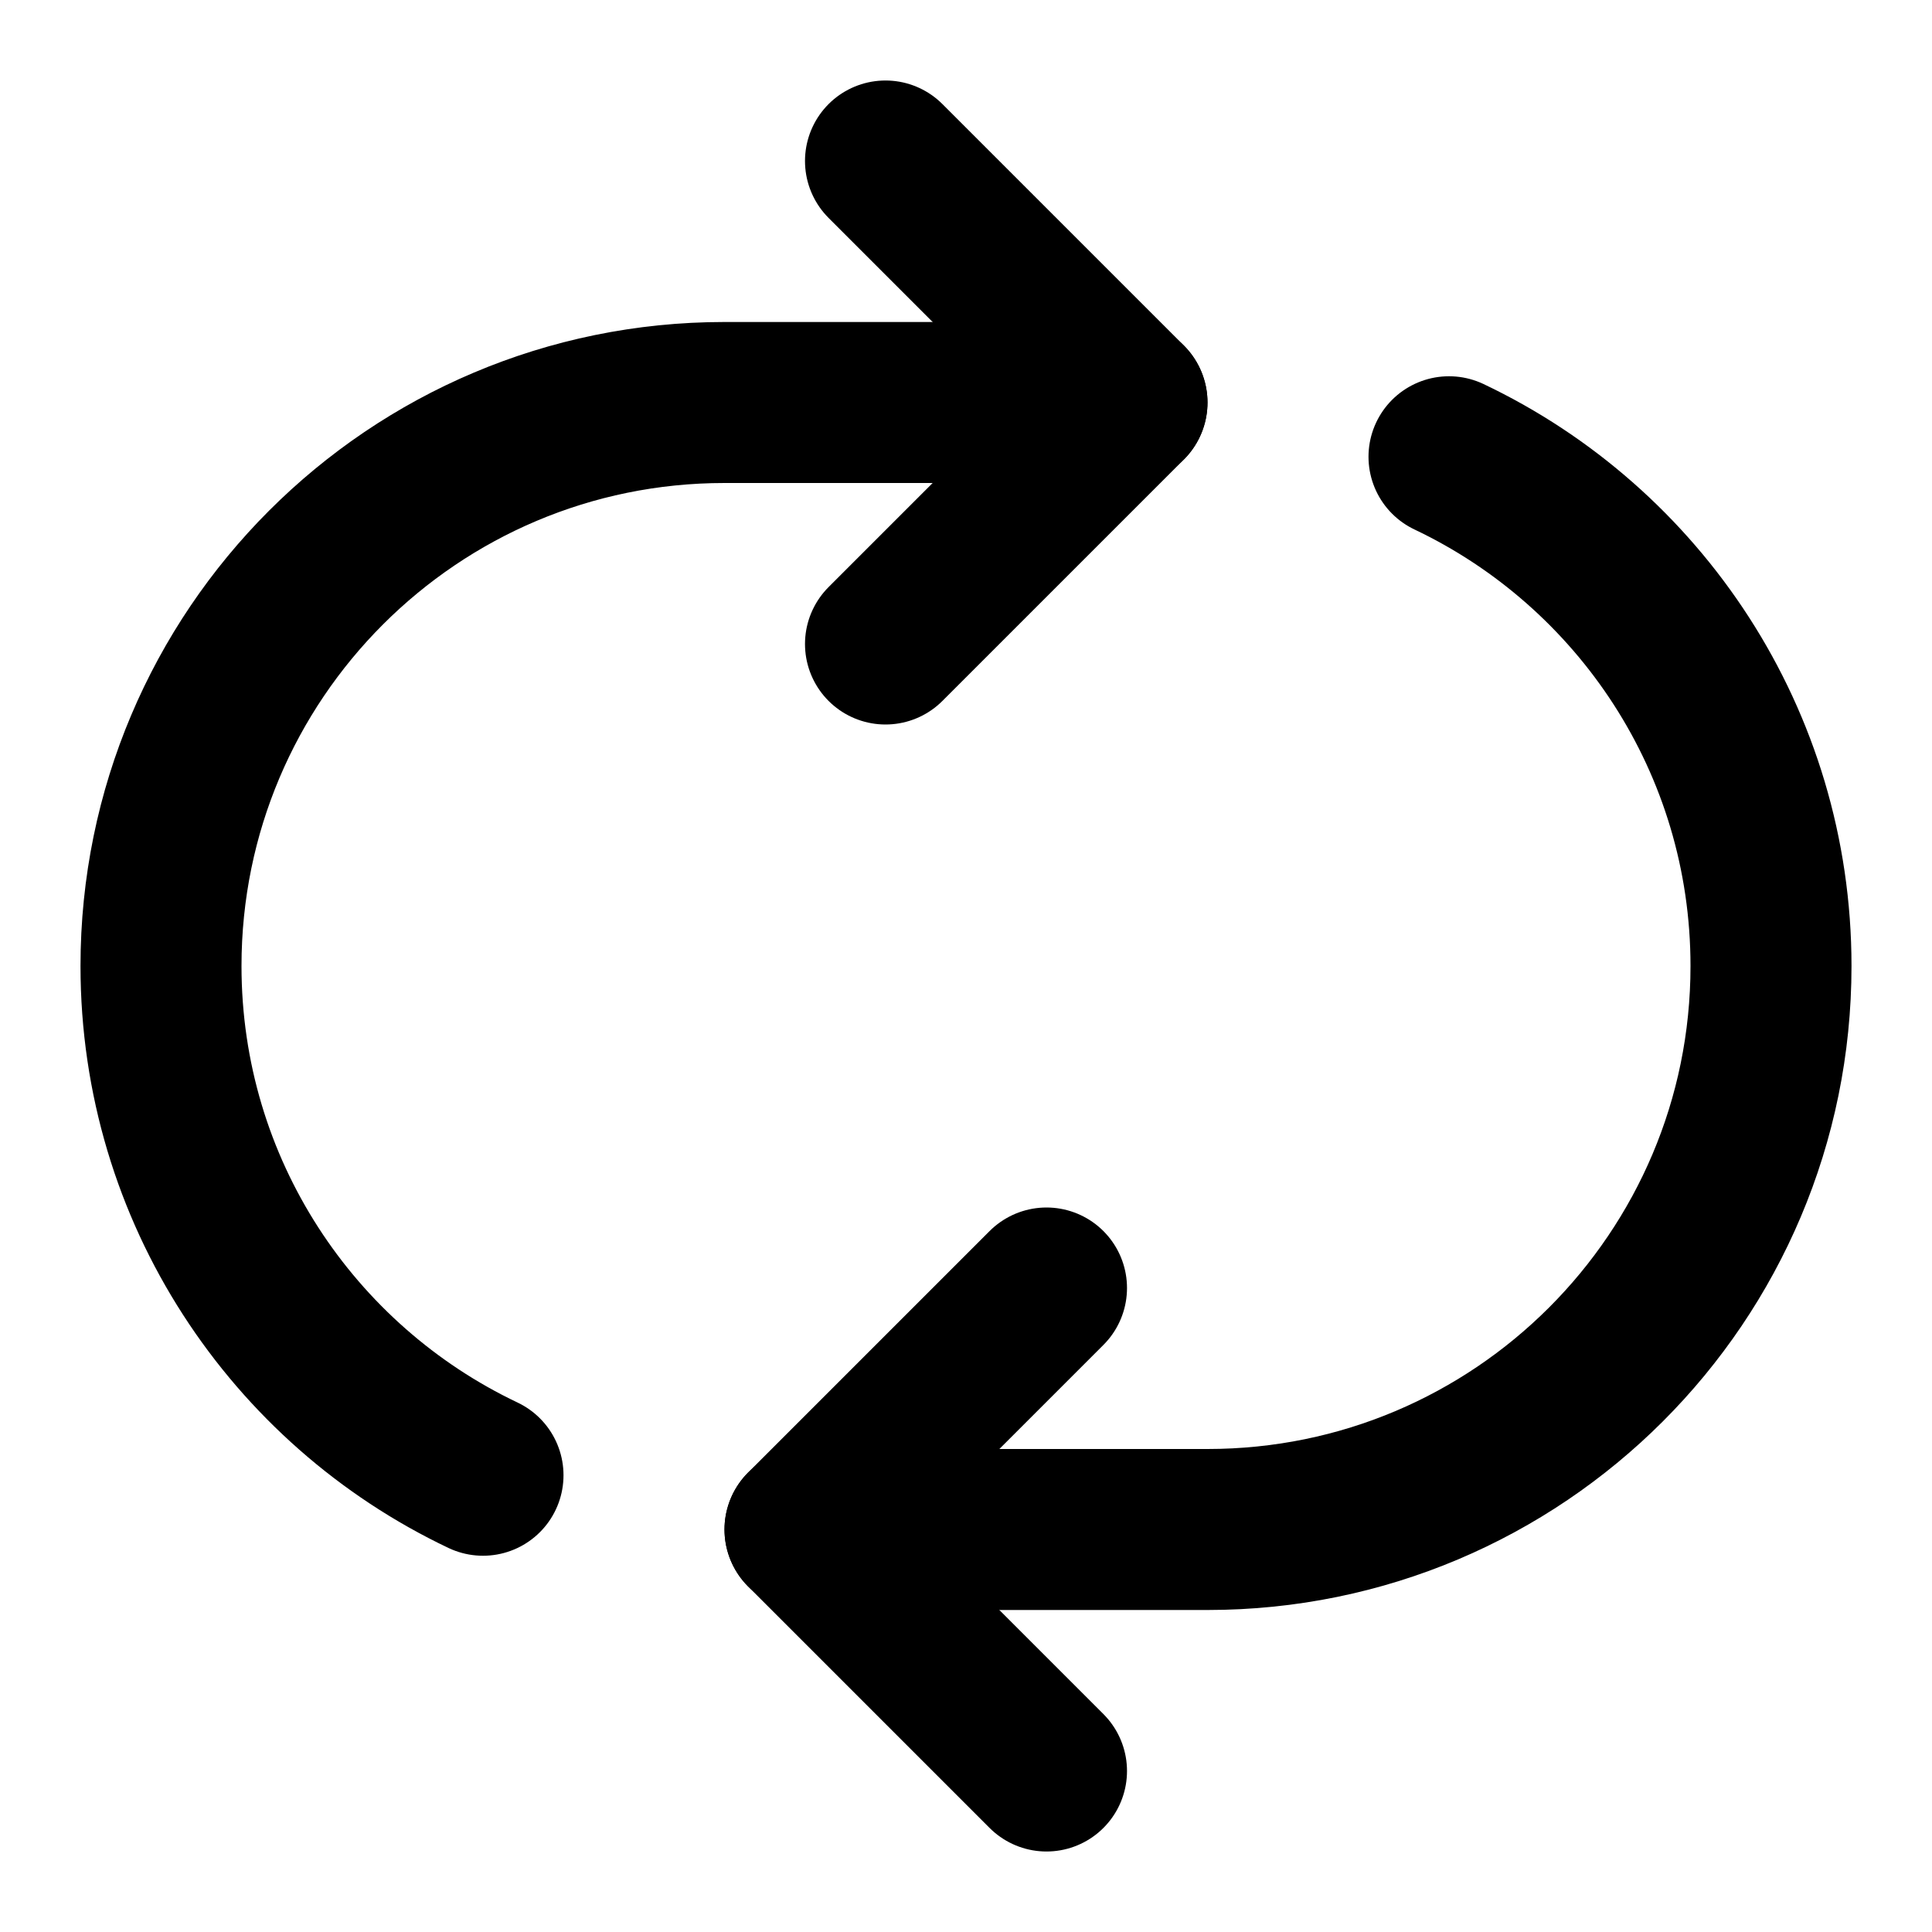 <?xml version="1.0" encoding="UTF-8"?>
<svg width="24px" height="24px" viewBox="0 0 24 24" version="1.1" xmlns="http://www.w3.org/2000/svg" xmlns:xlink="http://www.w3.org/1999/xlink">
    <title>repeat-03</title>
    <g id="Line-icons" stroke="none" stroke-width="1" fill="none" fill-rule="evenodd" stroke-linecap="round" stroke-linejoin="round">
        <g id="Media-&amp;-devices" transform="translate(-608, -676)" fill-rule="nonzero" stroke="#000000" stroke-width="2">
            <g id="Icon" transform="translate(610, 678)">
                <polyline points="11 20 8 17 11 14"></polyline>
                <polyline points="9 0 12 3 9 6"></polyline>
                <path d="M16,3.674 C18.365,4.797 20,7.208 20,10 C20,13.866 16.866,17 13,17 L8,17 M4,16.326 C1.635,15.203 0,12.792 0,10 C0,6.134 3.134,3 7,3 L12,3"></path>
            </g>
        </g>
    </g>
</svg>
